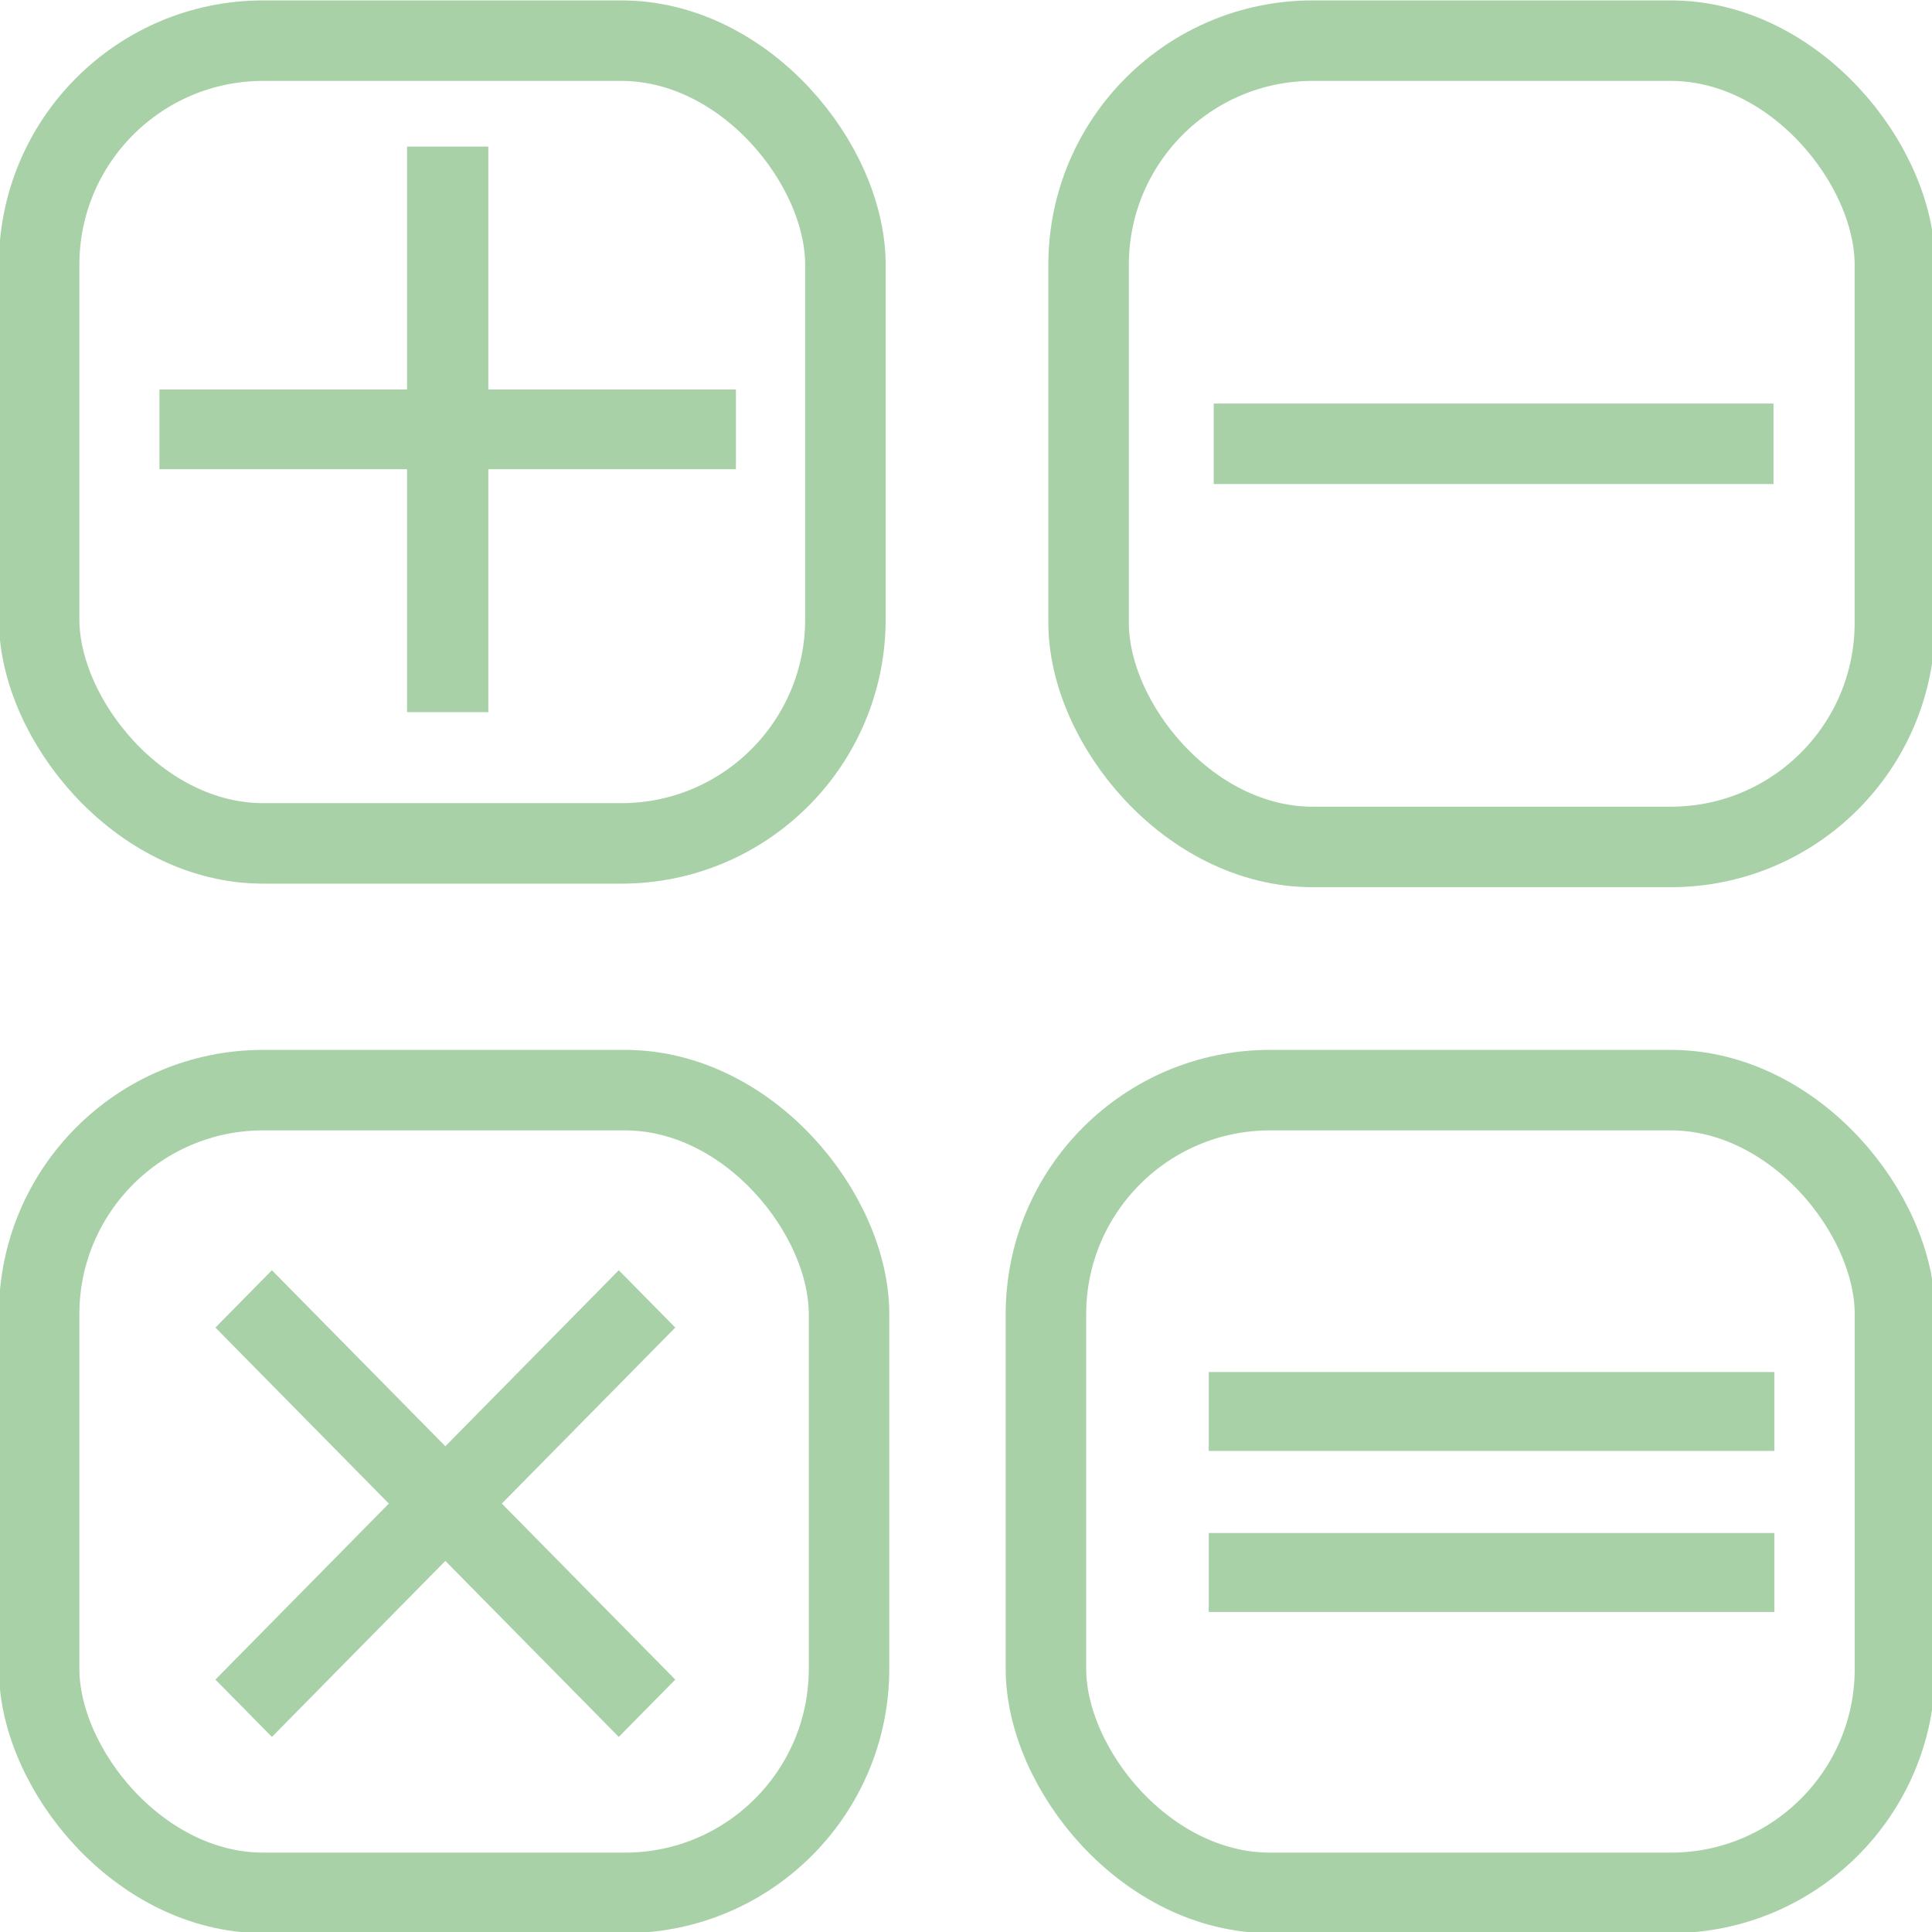 <?xml version="1.0" encoding="UTF-8" standalone="no"?>
<!-- Created with Inkscape (http://www.inkscape.org/) -->

<svg
   xmlns:dc="http://purl.org/dc/elements/1.1/"
   xmlns:cc="http://creativecommons.org/ns#"
   xmlns:rdf="http://www.w3.org/1999/02/22-rdf-syntax-ns#"
   xmlns:svg="http://www.w3.org/2000/svg"
   xmlns="http://www.w3.org/2000/svg"
   xmlns:sodipodi="http://sodipodi.sourceforge.net/DTD/sodipodi-0.dtd"
   xmlns:inkscape="http://www.inkscape.org/namespaces/inkscape"
   width="24"
   height="24"
   id="svg2"
   version="1.1"
   inkscape:version="0.48.4 r9939"
   inkscape:export-filename="C:\Users\marijn\Kalculator\icons\kalculator.png"
   inkscape:export-xdpi="90"
   inkscape:export-ydpi="90"
   sodipodi:docname="New document 1">
  <defs
     id="defs4" />
  <sodipodi:namedview
     id="base"
     pagecolor="#ffffff"
     bordercolor="#666666"
     borderopacity="1.0"
     inkscape:pageopacity="0.0"
     inkscape:pageshadow="2"
     inkscape:zoom="22.627417"
     inkscape:cx="1.8146316"
     inkscape:cy="12.143622"
     inkscape:document-units="px"
     inkscape:current-layer="layer1"
     showgrid="true"
     showguides="true"
     inkscape:guide-bbox="true"
     inkscape:window-width="1920"
     inkscape:window-height="1005"
     inkscape:window-x="-9"
     inkscape:window-y="-9"
     inkscape:window-maximized="1">
    <inkscape:grid
       type="xygrid"
       id="grid3859"
       empspacing="5"
       visible="true"
       enabled="true"
       snapvisiblegridlinesonly="true" />
  </sodipodi:namedview>
  <g
     inkscape:label="Layer 1"
     inkscape:groupmode="layer"
     id="layer1"
     transform="translate(0,-1028.362)">
    <rect
       style="fill:none;stroke:#a8d1a8;stroke-width:1;stroke-opacity:1"
       id="rect2985"
       width="10.016"
       height="9.972"
       x="0.486"
       y="1028.867"
       ry="2.784"
       rx="2.784" />
    <g
       id="g3763"
       transform="matrix(1.059,0,0,1.039,-0.242,-40.492)"
       style="stroke:#a8d1a8;stroke-width:0.953;stroke-opacity:1">
      <path
         transform="translate(0,1028.362)"
         inkscape:connector-curvature="0"
         id="path3759"
         d="m 5.48,2.124 0,6.762"
         style="fill:none;stroke:#a8d1a8;stroke-width:0.953px;stroke-linecap:butt;stroke-linejoin:miter;stroke-opacity:1" />
      <path
         style="fill:none;stroke:#a8d1a8;stroke-width:0.953px;stroke-linecap:butt;stroke-linejoin:miter;stroke-opacity:1"
         d="m 2.099,1033.867 6.762,0"
         id="path3761"
         inkscape:connector-curvature="0" />
    </g>
    <rect
       rx="2.784"
       ry="2.784"
       y="1028.867"
       x="13.523"
       height="10.016"
       width="10.016"
       id="rect3767"
       style="fill:none;stroke:#a8d1a8;stroke-width:1;stroke-opacity:1" />
    <path
       style="fill:none;stroke:#a8d1a8;stroke-width:1px;stroke-linecap:butt;stroke-linejoin:miter;stroke-opacity:1"
       d="m 15.077,1033.875 6.954,0"
       id="path3773"
       inkscape:connector-curvature="0" />
    <rect
       rx="2.784"
       ry="2.784"
       y="1041.904"
       x="0.486"
       height="9.972"
       width="10.061"
       id="rect3777"
       style="fill:none;stroke:#a8d1a8;stroke-width:1;stroke-opacity:1" />
    <g
       transform="matrix(0.741,0.752,-0.741,0.752,767.567,265.451)"
       id="g3779"
       style="stroke:#a8d1a8;stroke-width:0.947;stroke-opacity:1">
      <path
         style="fill:none;stroke:#a8d1a8;stroke-width:0.947px;stroke-linecap:butt;stroke-linejoin:miter;stroke-opacity:1"
         d="m 5.48,2.124 0,6.762"
         id="path3781"
         inkscape:connector-curvature="0"
         transform="translate(0,1028.362)" />
      <path
         inkscape:connector-curvature="0"
         id="path3783"
         d="m 2.099,1033.867 6.762,0"
         style="fill:none;stroke:#a8d1a8;stroke-width:0.947px;stroke-linecap:butt;stroke-linejoin:miter;stroke-opacity:1" />
    </g>
    <rect
       style="fill:none;stroke:#a8d1a8;stroke-width:1;stroke-opacity:1"
       id="rect3785"
       width="10.547"
       height="9.972"
       x="12.993"
       y="1041.904"
       ry="2.784"
       rx="2.784" />
    <g
       id="g3791"
       transform="matrix(1.039,0,0,1,-0.451,1.293)"
       style="stroke:#a8d1a8;stroke-width:0.981;stroke-opacity:1">
      <path
         style="fill:none;stroke:#a8d1a8;stroke-width:0.981px;stroke-linecap:butt;stroke-linejoin:miter;stroke-opacity:1"
         d="m 14.886,1044.603 6.762,0"
         id="path3787"
         inkscape:connector-curvature="0" />
      <path
         inkscape:connector-curvature="0"
         id="path3789"
         d="m 14.886,1046.603 6.762,0"
         style="fill:none;stroke:#a8d1a8;stroke-width:0.981px;stroke-linecap:butt;stroke-linejoin:miter;stroke-opacity:1" />
    </g>
  </g>
</svg>
